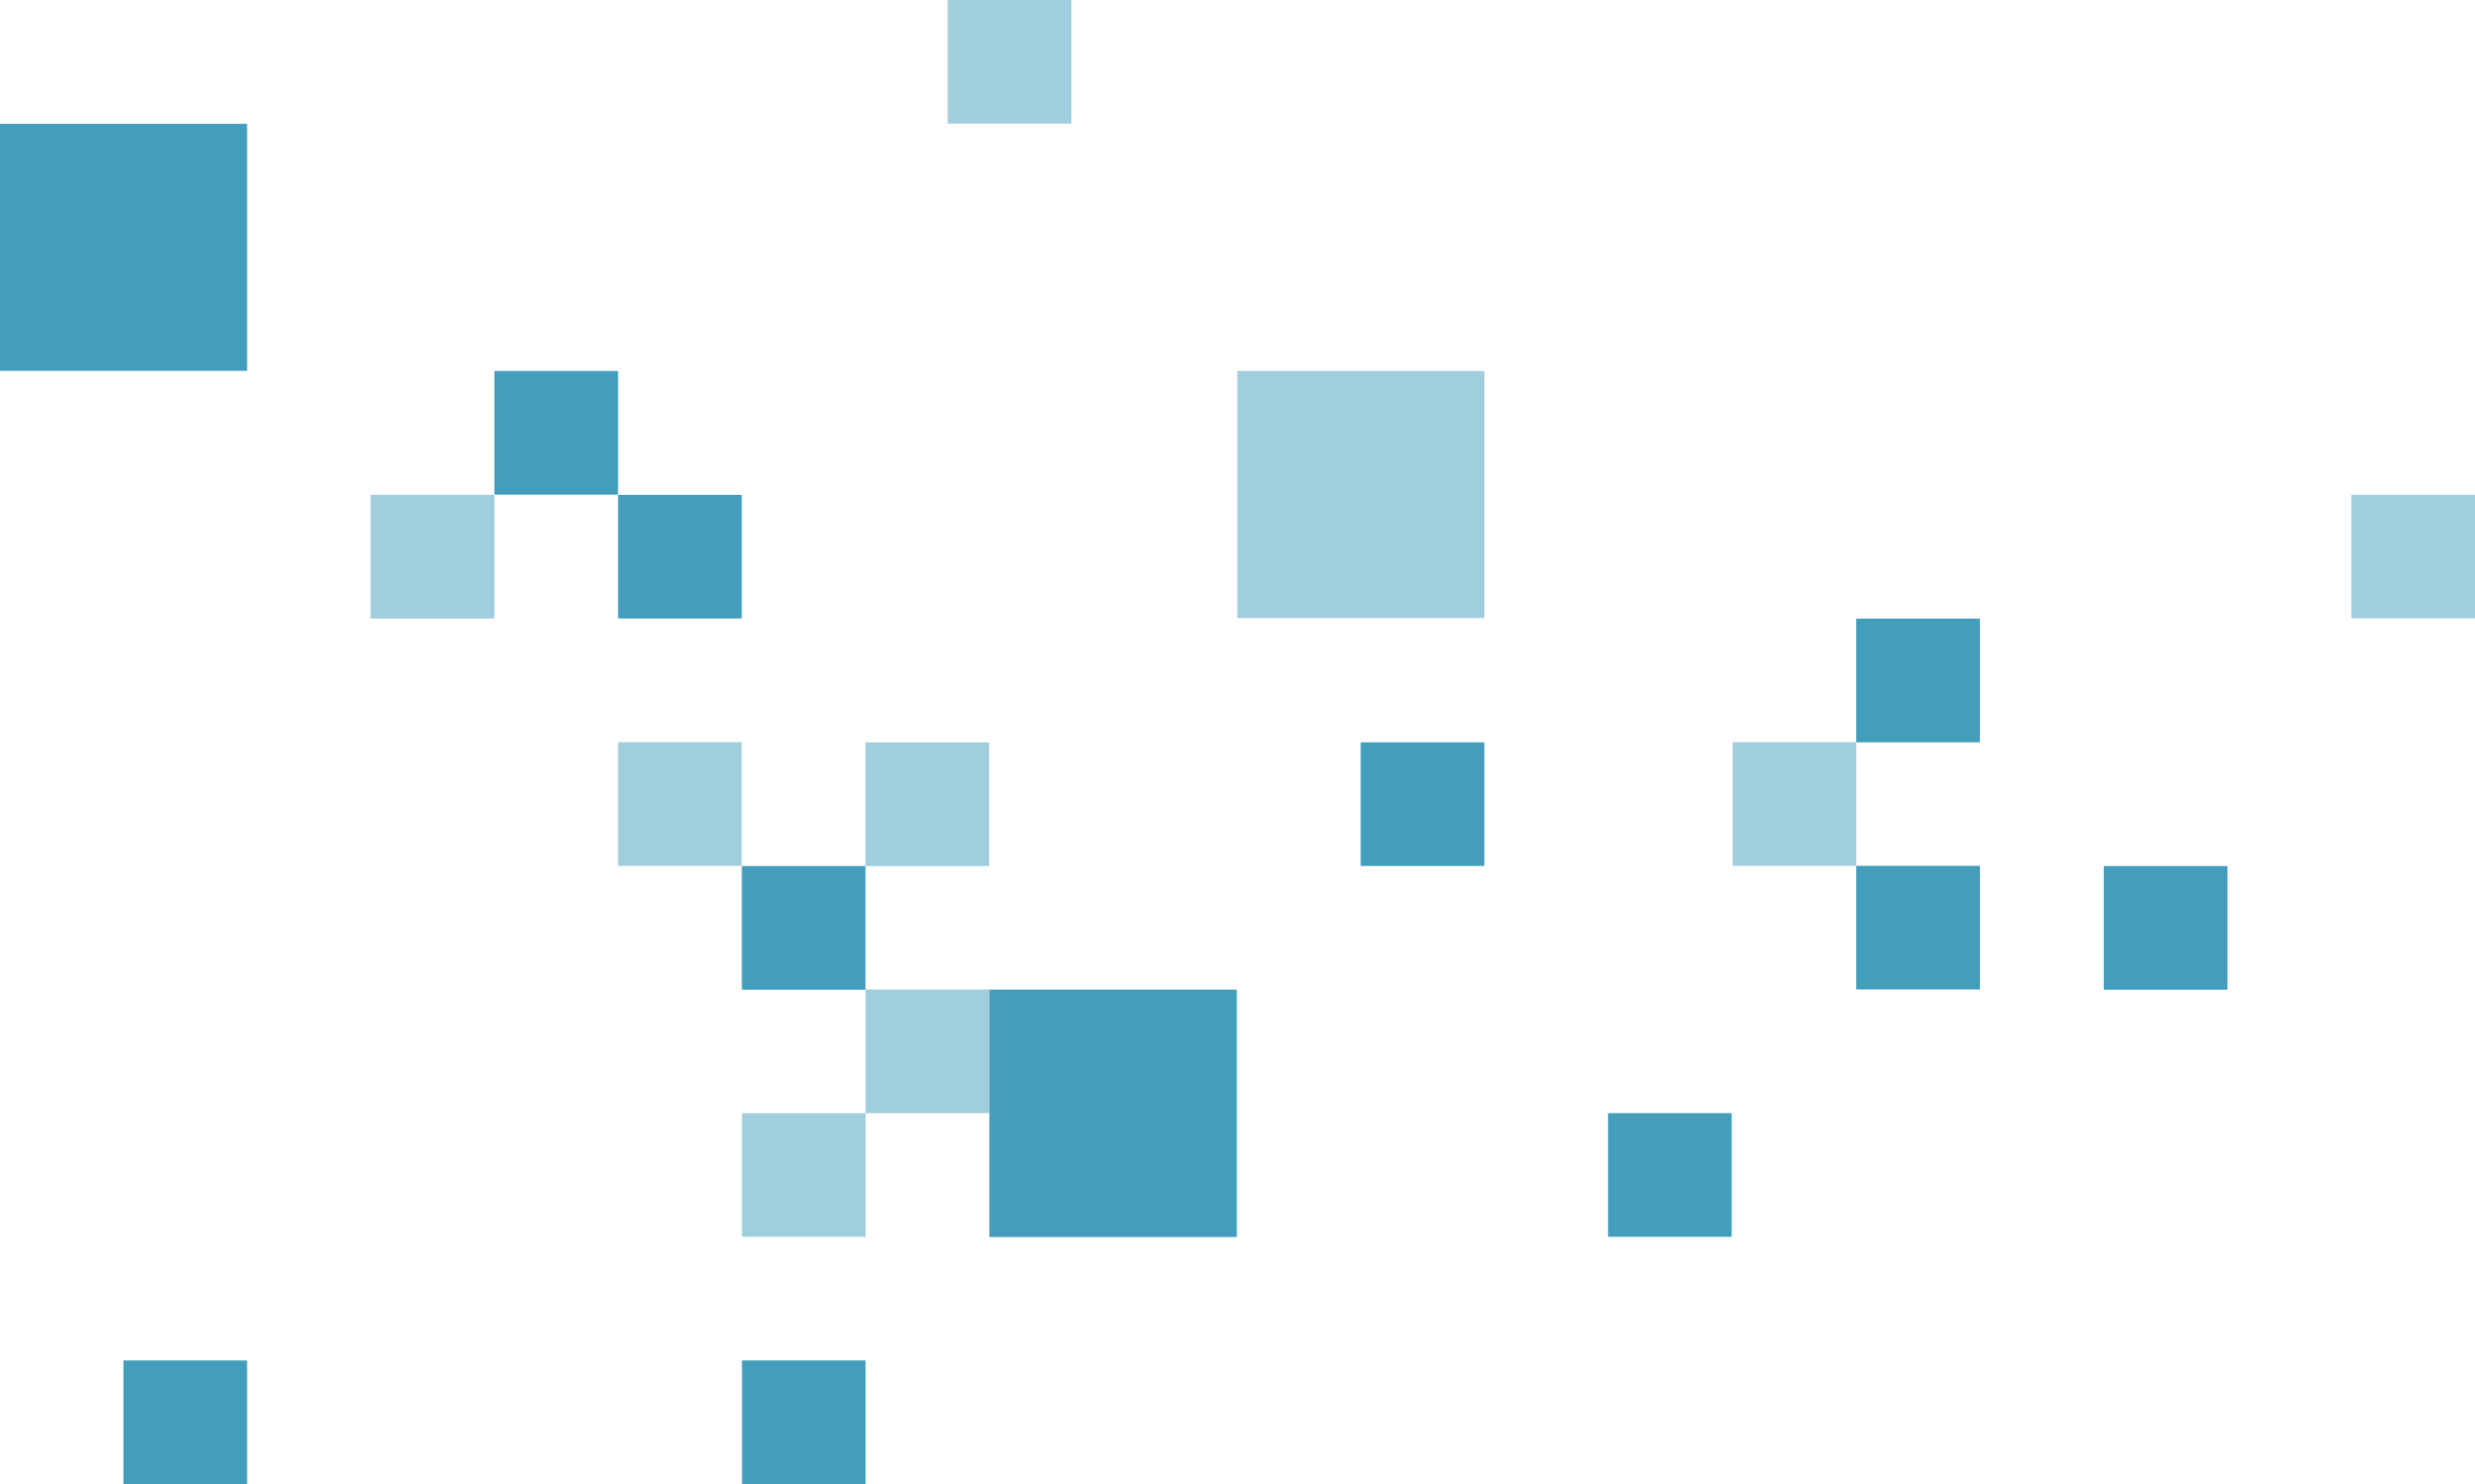 <?xml version="1.0" encoding="UTF-8"?><svg id="_レイヤー_2" xmlns="http://www.w3.org/2000/svg" viewBox="0 0 216.76 129.98"><defs><style>.cls-1{opacity:.5;}.cls-1,.cls-2{fill:#429ebb;stroke-width:0px;}</style></defs><g id="_ピクセル4_2"><rect class="cls-1" x="151.74" y="65" width="10.83" height="10.83"/><rect class="cls-1" x="54.13" y="65" width="10.83" height="10.83"/><rect class="cls-2" x="43.3" y="32.49" width="10.83" height="10.83"/><rect class="cls-2" y="10.84" width="21.64" height="21.64"/><rect class="cls-1" x="108.36" y="32.49" width="21.64" height="21.64"/><rect class="cls-1" x="83" width="10.83" height="10.83"/><rect class="cls-2" x="86.65" y="86.67" width="21.67" height="21.67"/><rect class="cls-2" x="140.83" y="97.49" width="10.83" height="10.83"/><rect class="cls-2" x="184.25" y="75.85" width="10.83" height="10.83"/><rect class="cls-1" x="64.98" y="97.49" width="10.83" height="10.83"/><rect class="cls-2" x="64.98" y="119.15" width="10.83" height="10.83"/><rect class="cls-2" x="119.17" y="65.01" width="10.83" height="10.83"/><rect class="cls-2" x="162.57" y="54.18" width="10.83" height="10.83"/><rect class="cls-1" x="75.8" y="65.02" width="10.83" height="10.83"/><rect class="cls-2" x="10.81" y="119.15" width="10.83" height="10.83"/><rect class="cls-2" x="54.13" y="43.34" width="10.83" height="10.83"/><rect class="cls-1" x="205.93" y="43.33" width="10.83" height="10.83"/><rect class="cls-2" x="162.57" y="75.83" width="10.83" height="10.83"/><rect class="cls-1" x="32.46" y="43.34" width="10.83" height="10.83"/><rect class="cls-1" x="75.81" y="86.66" width="10.83" height="10.83"/><rect class="cls-2" x="64.97" y="75.85" width="10.83" height="10.83"/></g></svg>